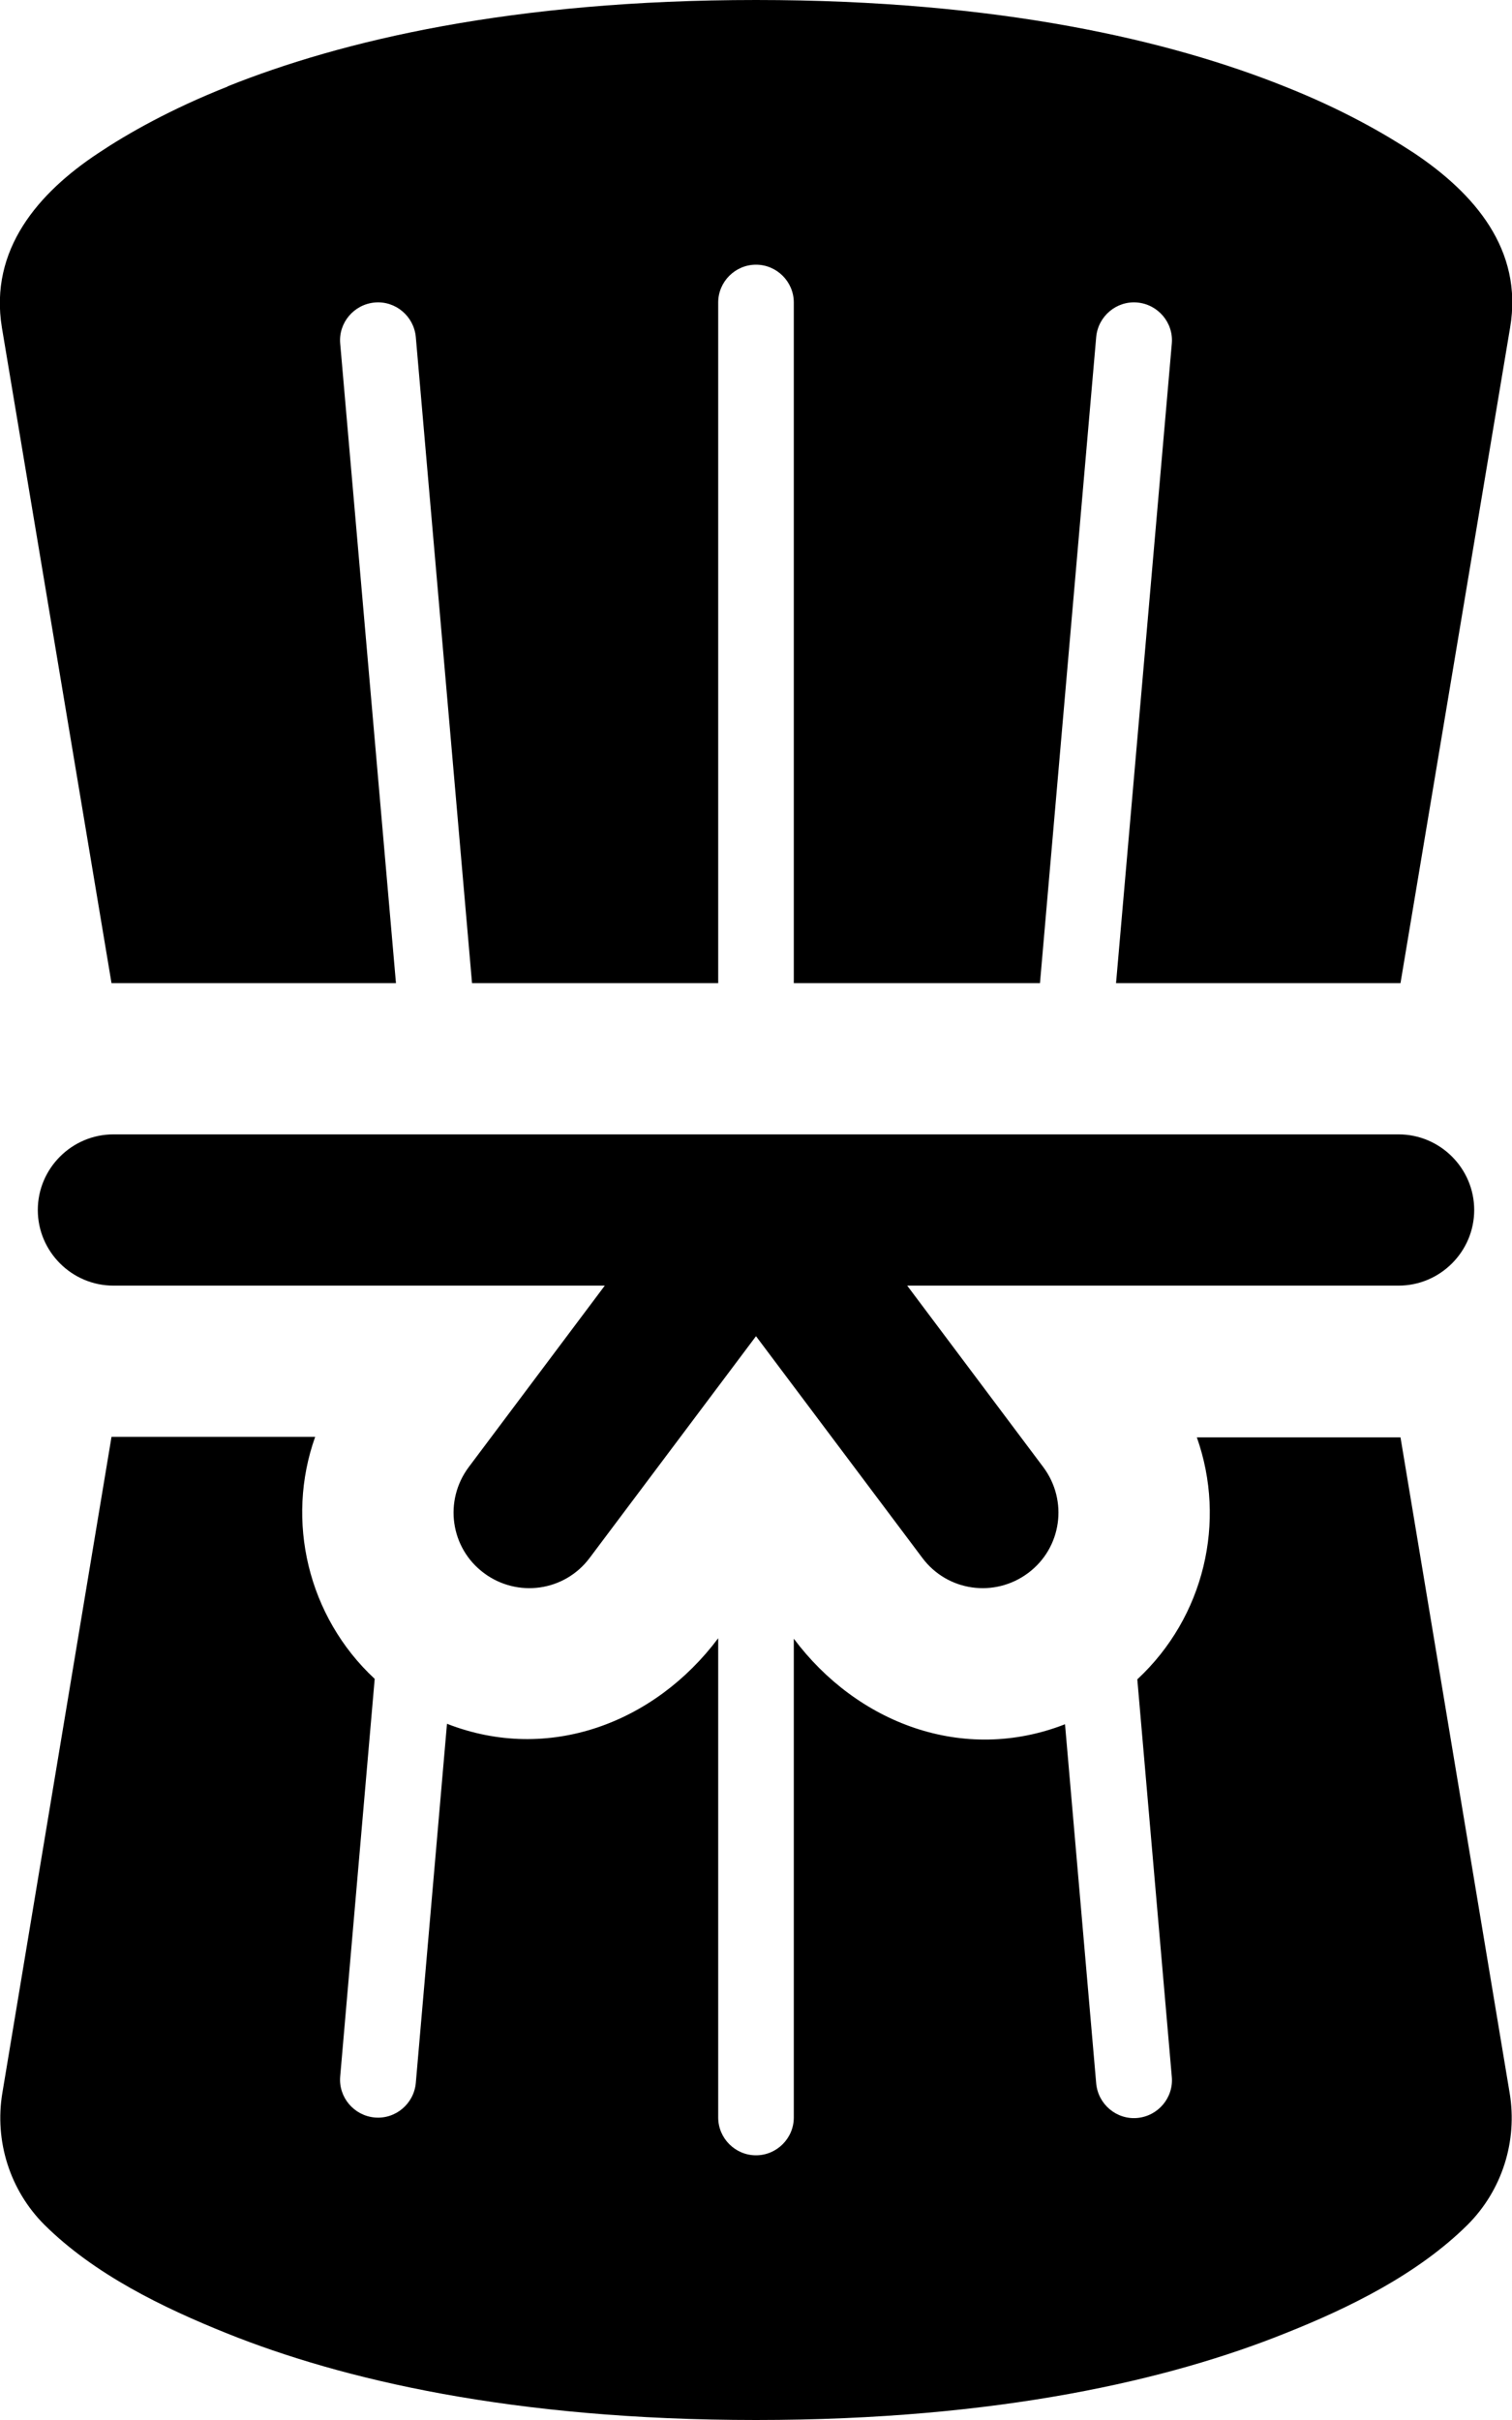 <svg xmlns="http://www.w3.org/2000/svg" viewBox="0 0 320 512" fill="currentColor" class="svgBox" id="tamale-b-t"><path d="M48.1 18.3C72.3 8.6 108.4 0 160 0s87.7 8.6 111.9 18.3c12.1 4.8 21 9.9 27.4 14.1c12.7 8.5 23.1 20.4 20.3 36.9L296.4 208l-.4 0H236.2L248 72.7c.4-4.4-2.9-8.3-7.3-8.7s-8.3 2.9-8.7 7.3L220.1 208H168V64c0-4.4-3.6-8-8-8s-8 3.6-8 8V208H99.9L88 71.3c-.4-4.4-4.3-7.7-8.7-7.3s-7.7 4.3-7.3 8.7L83.8 208H24l-.4 0L.4 69.3C-2.3 52.8 8.1 40.8 20.8 32.4c6.3-4.2 15.3-9.3 27.4-14.1zM24 240H296c8.8 0 16 7.2 16 16s-7.2 16-16 16H192l28.8 38.4c5.3 7.1 3.9 17.1-3.2 22.4s-17.1 3.9-22.4-3.2L160 282.7l-35.2 46.9c-5.3 7.1-15.3 8.5-22.4 3.2s-8.5-15.3-3.2-22.4L128 272H24c-8.8 0-16-7.2-16-16s7.2-16 16-16zM152 448c0 4.4 3.6 8 8 8s8-3.6 8-8V346.7c13.4 17.9 35.9 26.5 57.4 18.1l6.6 76c.4 4.4 4.3 7.7 8.7 7.3s7.7-4.3 7.3-8.7l-7.3-84.1c14.2-13.2 18.9-33.4 12.6-51.2H296l.4 0 23.1 138.7c1.7 10.2-1.6 20.6-8.9 27.9l0 0c-10.6 10.5-25.1 17.6-38.7 23C247.7 503.4 211.6 512 160 512s-87.7-8.6-111.9-18.3c-13.7-5.5-28.1-12.5-38.7-23l0 0c-7.3-7.3-10.6-17.7-8.9-27.9L23.6 304l.4 0H66.7c-6.3 17.7-1.6 38 12.6 51.2L72 439.3c-.4 4.4 2.9 8.3 7.3 8.7s8.3-2.9 8.7-7.3l6.6-76c21.5 8.4 44-.2 57.4-18.1V448z"/></svg>